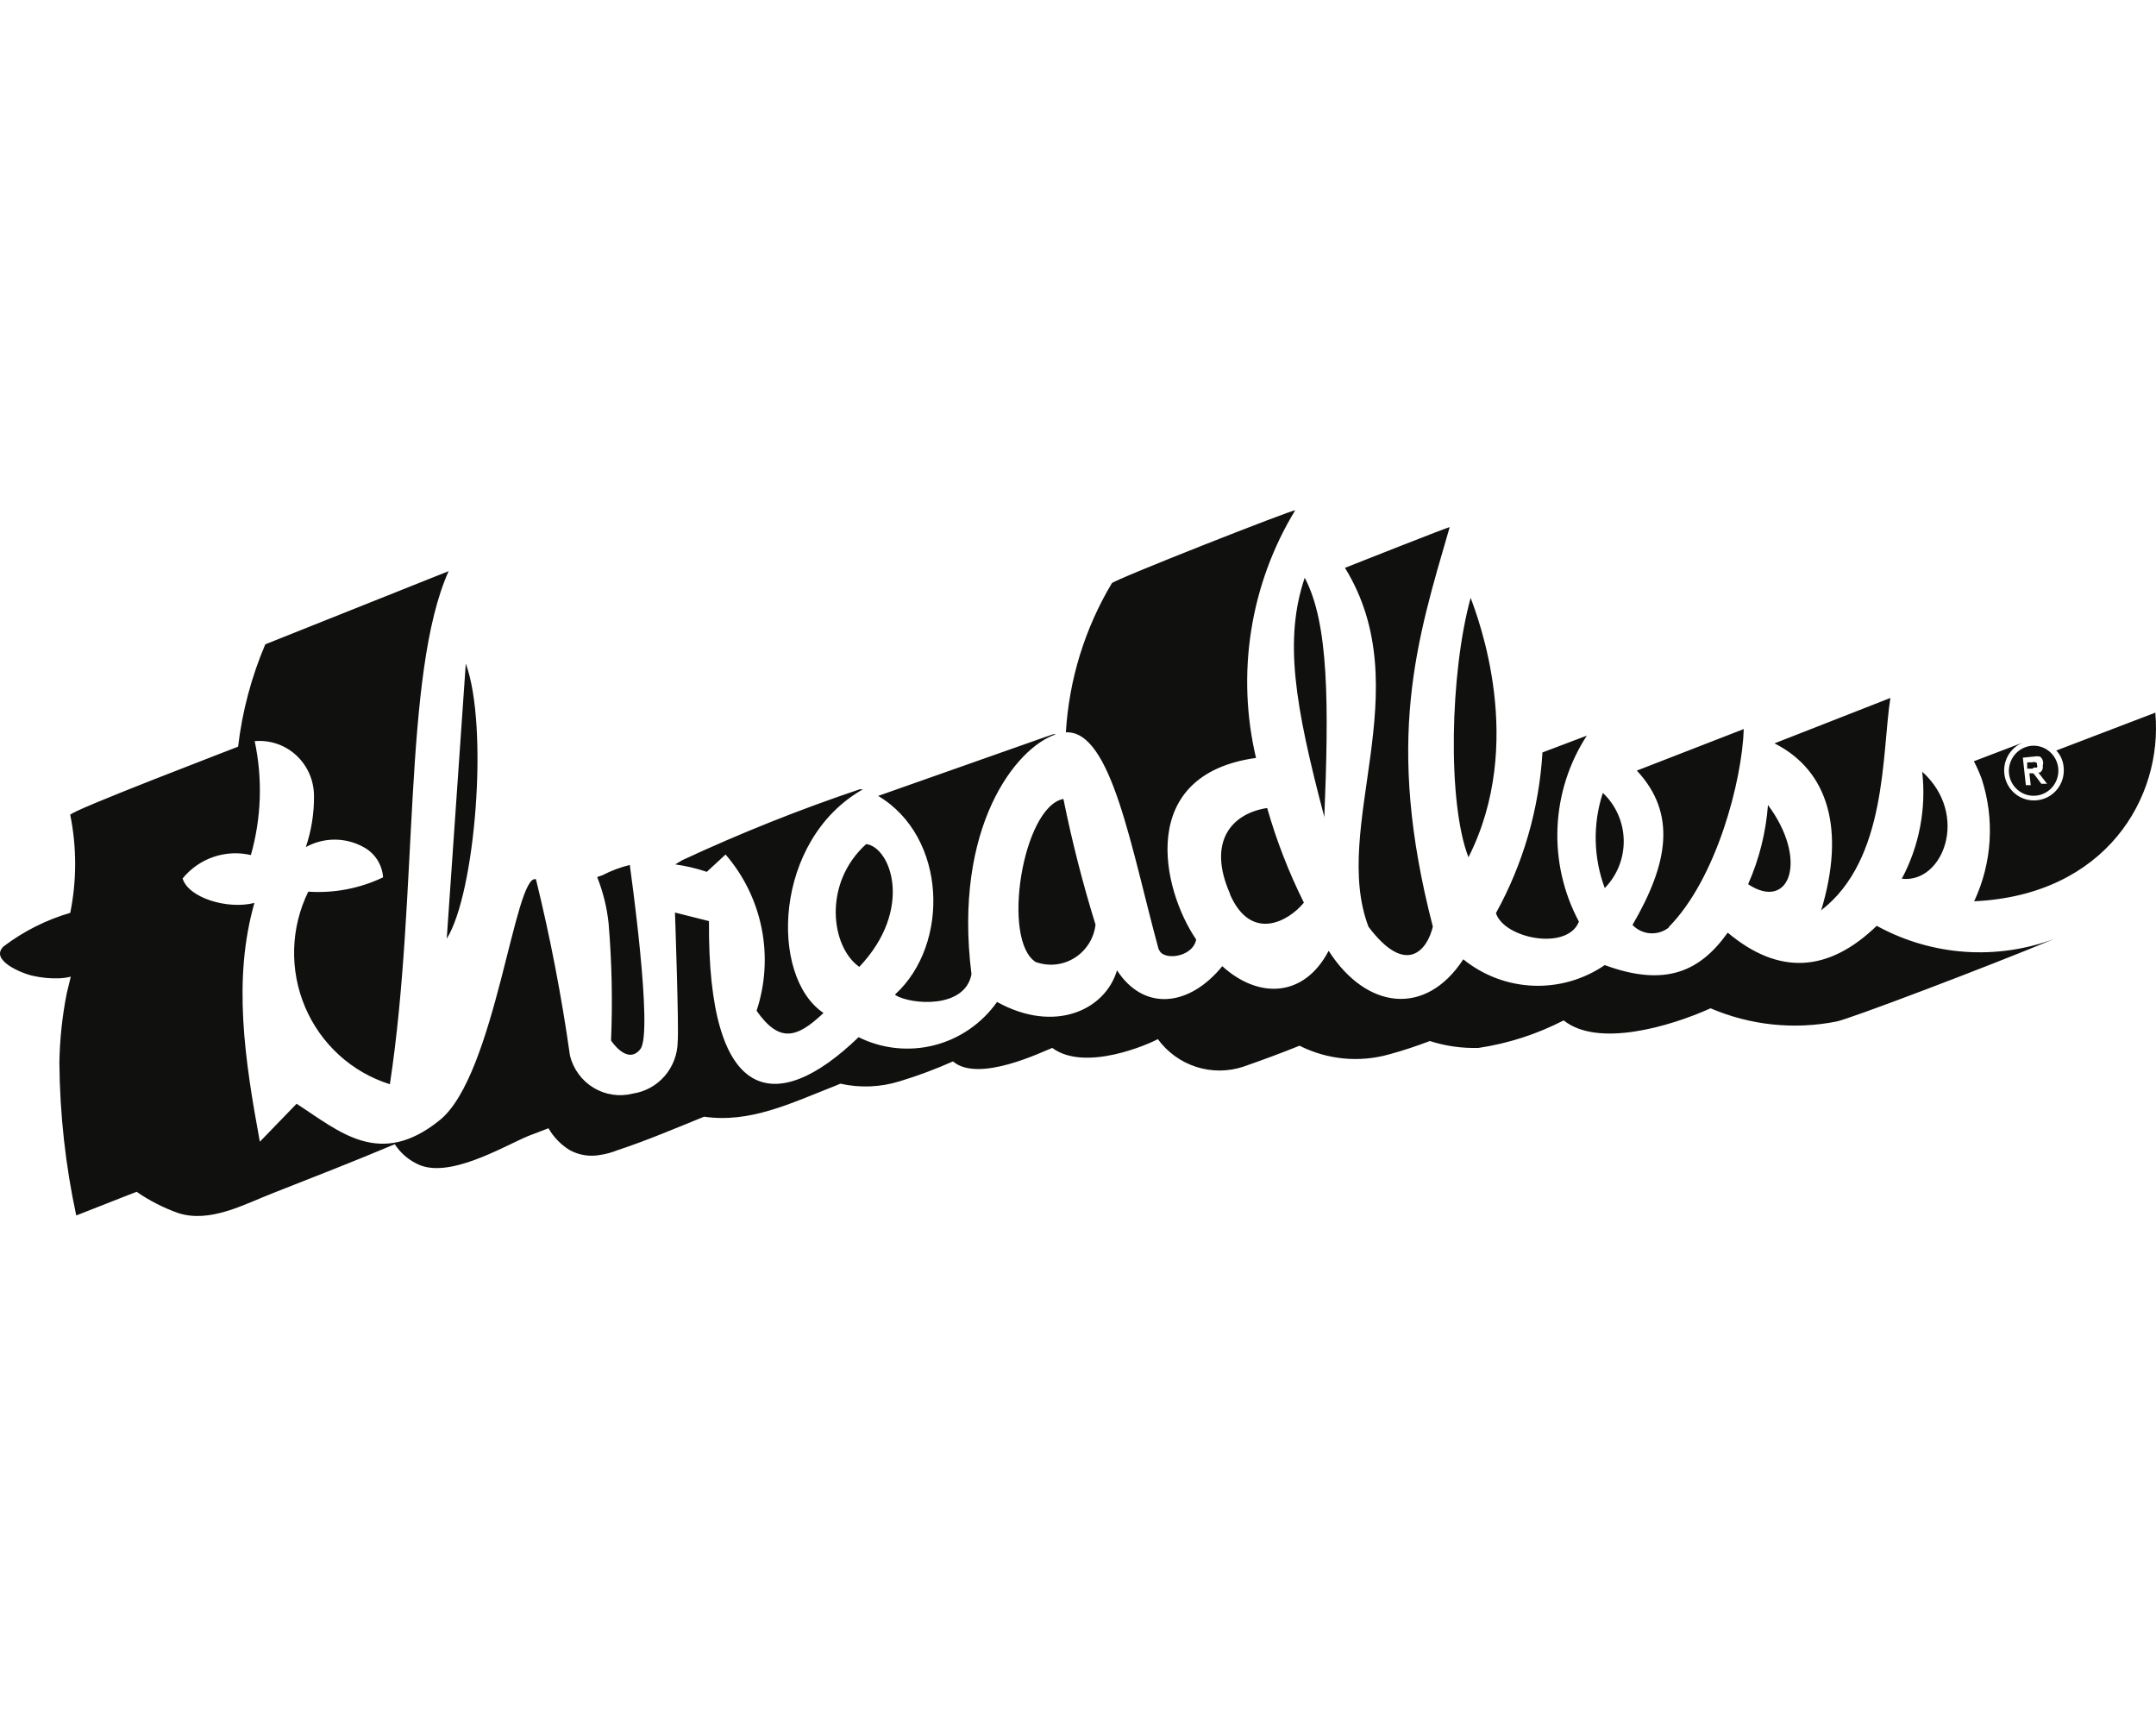 <svg width="300" height="240" viewBox="0 0 300 240" fill="none" xmlns="http://www.w3.org/2000/svg">
<path d="M223.296 123.558C221.709 119.304 221.615 114.628 223.031 110.314C223.925 111.156 224.643 112.17 225.142 113.298C225.641 114.426 225.911 115.644 225.935 116.879C225.96 118.114 225.739 119.342 225.286 120.489C224.832 121.636 224.156 122.68 223.296 123.558ZM204.635 83.175C201.758 93.625 201.38 111.692 204.332 119.271C212.357 103.424 205.695 86.046 204.635 83.175ZM184.271 113.797C184.914 97.988 184.914 86.735 181.546 80.381C178.669 88.955 180.107 97.912 184.309 113.797H184.271ZM190.403 128.916C195.664 135.921 198.617 132.17 199.374 128.916C192.636 102.926 197.14 89.108 201.72 73.338C201.455 73.338 188.51 78.467 187.148 79.003C197.557 95.921 185.104 115.06 190.441 128.993L190.403 128.916ZM253.35 126.696C262.623 119.615 261.829 104.84 263.04 97.108L246.915 103.424C254.485 107.251 256.794 115.519 253.388 126.735L253.35 126.696ZM171.136 124.4C174.051 131.098 179.275 128.227 181.432 125.586C179.329 121.367 177.618 116.959 176.322 112.419C171.515 113.146 167.881 116.974 171.174 124.4H171.136ZM232.191 128.993C238.853 122.256 242.411 108.591 242.638 101.433L227.762 107.213C233.326 113.184 232.153 120.113 227.157 128.687C227.809 129.371 228.689 129.784 229.627 129.848C230.564 129.912 231.492 129.621 232.229 129.031L232.191 128.993ZM267.468 107.366C268.05 112.506 267.059 117.703 264.63 122.256C270.383 122.945 274.092 113.338 267.468 107.366ZM246.007 111.998C245.723 115.806 244.788 119.536 243.243 123.022C249.035 126.849 251.684 119.615 246.007 111.998ZM219.7 128.227C217.557 124.216 216.527 119.692 216.72 115.137C216.914 110.581 218.322 106.163 220.798 102.352L214.628 104.687C214.16 112.536 211.947 120.176 208.155 127.041C209.291 130.601 218.11 132.323 219.7 128.227ZM261.147 128.802C254.372 135.347 247.483 135.692 240.405 129.759C236.619 135.079 231.812 137.414 223.296 134.275C220.359 136.281 216.865 137.285 213.324 137.141C209.783 136.996 206.38 135.71 203.613 133.471C198.352 141.51 190.1 140.438 184.877 132.285C181.47 138.792 175.149 139.022 170.077 134.428C165.421 140.132 159.138 140.706 155.428 135.003C153.8 140.515 146.76 143.845 138.736 139.404C136.617 142.395 133.518 144.528 129.991 145.426C126.463 146.323 122.735 145.925 119.469 144.304C107.887 155.481 98.462 153.529 98.651 128.151L93.919 126.964C93.919 126.964 94.487 143.079 94.298 144.916C94.28 146.677 93.641 148.373 92.496 149.7C91.351 151.026 89.775 151.895 88.052 152.151C87.135 152.386 86.181 152.436 85.245 152.297C84.309 152.159 83.409 151.835 82.597 151.345C81.784 150.854 81.076 150.206 80.512 149.438C79.947 148.67 79.539 147.797 79.309 146.869C78.143 138.614 76.564 130.425 74.577 122.333C71.625 121.376 68.937 149.548 61.216 155.825C52.813 162.639 47.211 157.395 41.268 153.567L36.158 158.849C34.038 147.366 32.373 136.227 35.401 125.625C31.616 126.582 26.203 124.897 25.408 122.218C26.537 120.837 28.023 119.801 29.702 119.226C31.38 118.652 33.183 118.561 34.909 118.964C36.375 113.807 36.557 108.363 35.439 103.117C36.489 103.022 37.547 103.148 38.546 103.49C39.544 103.831 40.461 104.38 41.238 105.101C42.015 105.821 42.634 106.698 43.057 107.675C43.479 108.652 43.695 109.707 43.691 110.773C43.711 113.181 43.327 115.576 42.555 117.854C43.785 117.174 45.165 116.818 46.567 116.818C47.969 116.818 49.349 117.174 50.58 117.854C51.351 118.263 52.006 118.864 52.483 119.601C52.96 120.338 53.243 121.186 53.305 122.065C50.06 123.615 46.476 124.3 42.896 124.055C41.676 126.538 41.005 129.26 40.929 132.031C40.852 134.802 41.371 137.557 42.451 140.105C43.531 142.654 45.146 144.934 47.183 146.789C49.221 148.644 51.632 150.03 54.251 150.849C58.263 124.515 55.992 93.778 62.427 79.462L36.915 89.644C34.983 94.181 33.708 98.977 33.13 103.883C32.411 104.189 9.7 112.84 9.776 113.376C10.684 117.872 10.684 122.507 9.776 127.003C6.431 127.98 3.289 129.562 0.502 131.672C-1.542 133.625 3.227 135.5 4.59 135.768C5.769 136.036 6.978 136.152 8.186 136.113C8.747 136.095 9.306 136.018 9.851 135.883L9.284 138.218C8.657 141.396 8.315 144.624 8.262 147.864C8.323 155.008 9.11 162.126 10.608 169.108L17.724 166.313L19.011 165.816C20.795 167.046 22.729 168.037 24.765 168.763C29.231 170.218 34.001 167.538 38.051 165.969C43.691 163.749 49.406 161.529 54.932 159.194C55.674 160.342 56.707 161.267 57.923 161.873C62.238 164.208 69.959 159.538 73.517 158.046L76.319 156.974C77.042 158.235 78.071 159.289 79.309 160.036C80.596 160.728 82.077 160.957 83.51 160.687C84.328 160.565 85.128 160.346 85.895 160.036C89.983 158.696 93.995 156.974 97.97 155.366C104.366 156.285 109.968 153.529 116.29 151.041L116.933 150.773C119.679 151.389 122.536 151.271 125.223 150.428C127.737 149.665 130.202 148.744 132.604 147.672C136.162 150.734 145.17 146.256 146.419 145.797C150.999 149.203 159.97 145.223 161.106 144.572C162.442 146.397 164.314 147.75 166.455 148.437C168.596 149.124 170.896 149.111 173.029 148.4C175.679 147.481 178.253 146.524 180.826 145.491C184.711 147.448 189.178 147.871 193.355 146.677C195.21 146.18 197.14 145.529 198.957 144.84C201.147 145.54 203.437 145.864 205.733 145.797C209.861 145.18 213.863 143.887 217.58 141.969C222.349 145.797 232.418 142.811 238.02 140.285C243.549 142.654 249.653 143.294 255.545 142.122C257.248 141.816 276.628 134.467 285.826 130.639C281.854 132.111 277.62 132.718 273.4 132.422C269.179 132.125 265.069 130.93 261.336 128.916L261.147 128.802ZM64.812 92.323L62.162 130.601C66.136 124.285 68.029 101.089 64.812 92.323ZM161.257 132.055C161.674 133.701 165.951 133.28 166.443 130.715C161.636 123.672 158.116 107.749 174.77 105.452C173.396 99.63 173.169 93.59 174.105 87.679C175.04 81.768 177.118 76.101 180.221 71.003C180.032 70.811 155.012 80.649 154.709 81.146C150.947 87.436 148.752 94.555 148.312 101.893C154.671 101.548 157.434 118.275 161.257 132.208V132.055ZM85.024 144.763C85.024 144.763 87.295 148.285 89.112 145.95C90.929 143.615 87.674 120.687 87.636 120.342C86.323 120.661 85.053 121.136 83.851 121.759L83.094 122.027C83.916 124.085 84.451 126.249 84.684 128.457C85.139 133.88 85.253 139.326 85.024 144.763ZM100.96 118.888C103.494 121.815 105.225 125.363 105.982 129.177C106.74 132.991 106.496 136.94 105.275 140.629C108.454 145.146 110.877 144.457 114.586 140.936C107.016 135.845 107.622 116.859 120.075 109.816H119.621C111.208 112.646 102.957 115.943 94.904 119.692L93.957 120.266C95.45 120.47 96.92 120.816 98.348 121.299L100.96 118.888ZM144.262 133.892C145.141 134.189 146.075 134.284 146.995 134.17C147.915 134.056 148.799 133.736 149.581 133.234C150.364 132.732 151.027 132.06 151.521 131.267C152.015 130.474 152.328 129.579 152.438 128.648C150.654 122.899 149.164 117.06 147.971 111.156C142.294 112.227 139.266 130.945 144.186 133.892H144.262ZM124.579 138.448C126.775 139.787 134.269 140.4 135.178 135.538C132.604 115.06 141.385 103.96 146.949 102.161H146.533L145.208 102.62L122.194 110.735C131.771 116.438 132.187 131.366 124.579 138.333V138.448ZM119.583 134.505C127.153 126.505 123.974 117.893 120.529 117.433C114.473 122.907 115.608 131.711 119.545 134.505H119.583ZM283.025 106.792H283.442C283.472 106.733 283.487 106.667 283.487 106.601C283.487 106.534 283.472 106.469 283.442 106.409C283.442 106.218 283.442 106.103 283.252 106.065C283.094 106.003 282.919 106.003 282.76 106.065H282.079V106.945H282.798L283.025 106.792ZM299.945 99.137L286.129 104.419C286.724 105.056 287.085 105.88 287.151 106.754C287.208 107.308 287.155 107.868 286.995 108.402C286.834 108.935 286.57 109.43 286.217 109.858C285.864 110.286 285.43 110.639 284.941 110.895C284.451 111.15 283.916 111.304 283.366 111.347C282.368 111.438 281.372 111.158 280.563 110.56C279.754 109.963 279.188 109.088 278.97 108.099C278.752 107.11 278.898 106.075 279.379 105.186C279.861 104.298 280.645 103.617 281.587 103.271L274.66 105.912C275.08 106.716 275.447 107.547 275.758 108.4C277.571 113.993 277.192 120.076 274.698 125.395C292.98 124.553 300.967 111.003 299.907 99.213L299.945 99.137ZM282.609 103.768C283.287 103.696 283.97 103.829 284.573 104.15C285.176 104.471 285.671 104.965 285.996 105.571C286.321 106.176 286.461 106.866 286.399 107.552C286.336 108.238 286.074 108.889 285.645 109.425C285.217 109.96 284.64 110.355 283.99 110.559C283.339 110.763 282.643 110.768 281.99 110.572C281.337 110.376 280.756 109.989 280.32 109.459C279.885 108.93 279.614 108.281 279.543 107.596C279.458 106.679 279.731 105.765 280.304 105.05C280.877 104.334 281.705 103.874 282.609 103.768ZM281.473 105.414L281.89 109.242H282.571L282.382 107.596H282.912C282.912 107.596 282.912 107.596 283.101 107.787L284.047 109.05H284.842L283.631 107.481C283.631 107.481 283.82 107.481 283.858 107.481C284.009 107.378 284.125 107.232 284.193 107.061C284.26 106.891 284.275 106.704 284.237 106.524C284.316 106.3 284.321 106.057 284.253 105.83C284.185 105.602 284.047 105.403 283.858 105.261C283.57 105.213 283.276 105.213 282.987 105.261L281.473 105.414Z" fill="#10100F"/>
</svg>
